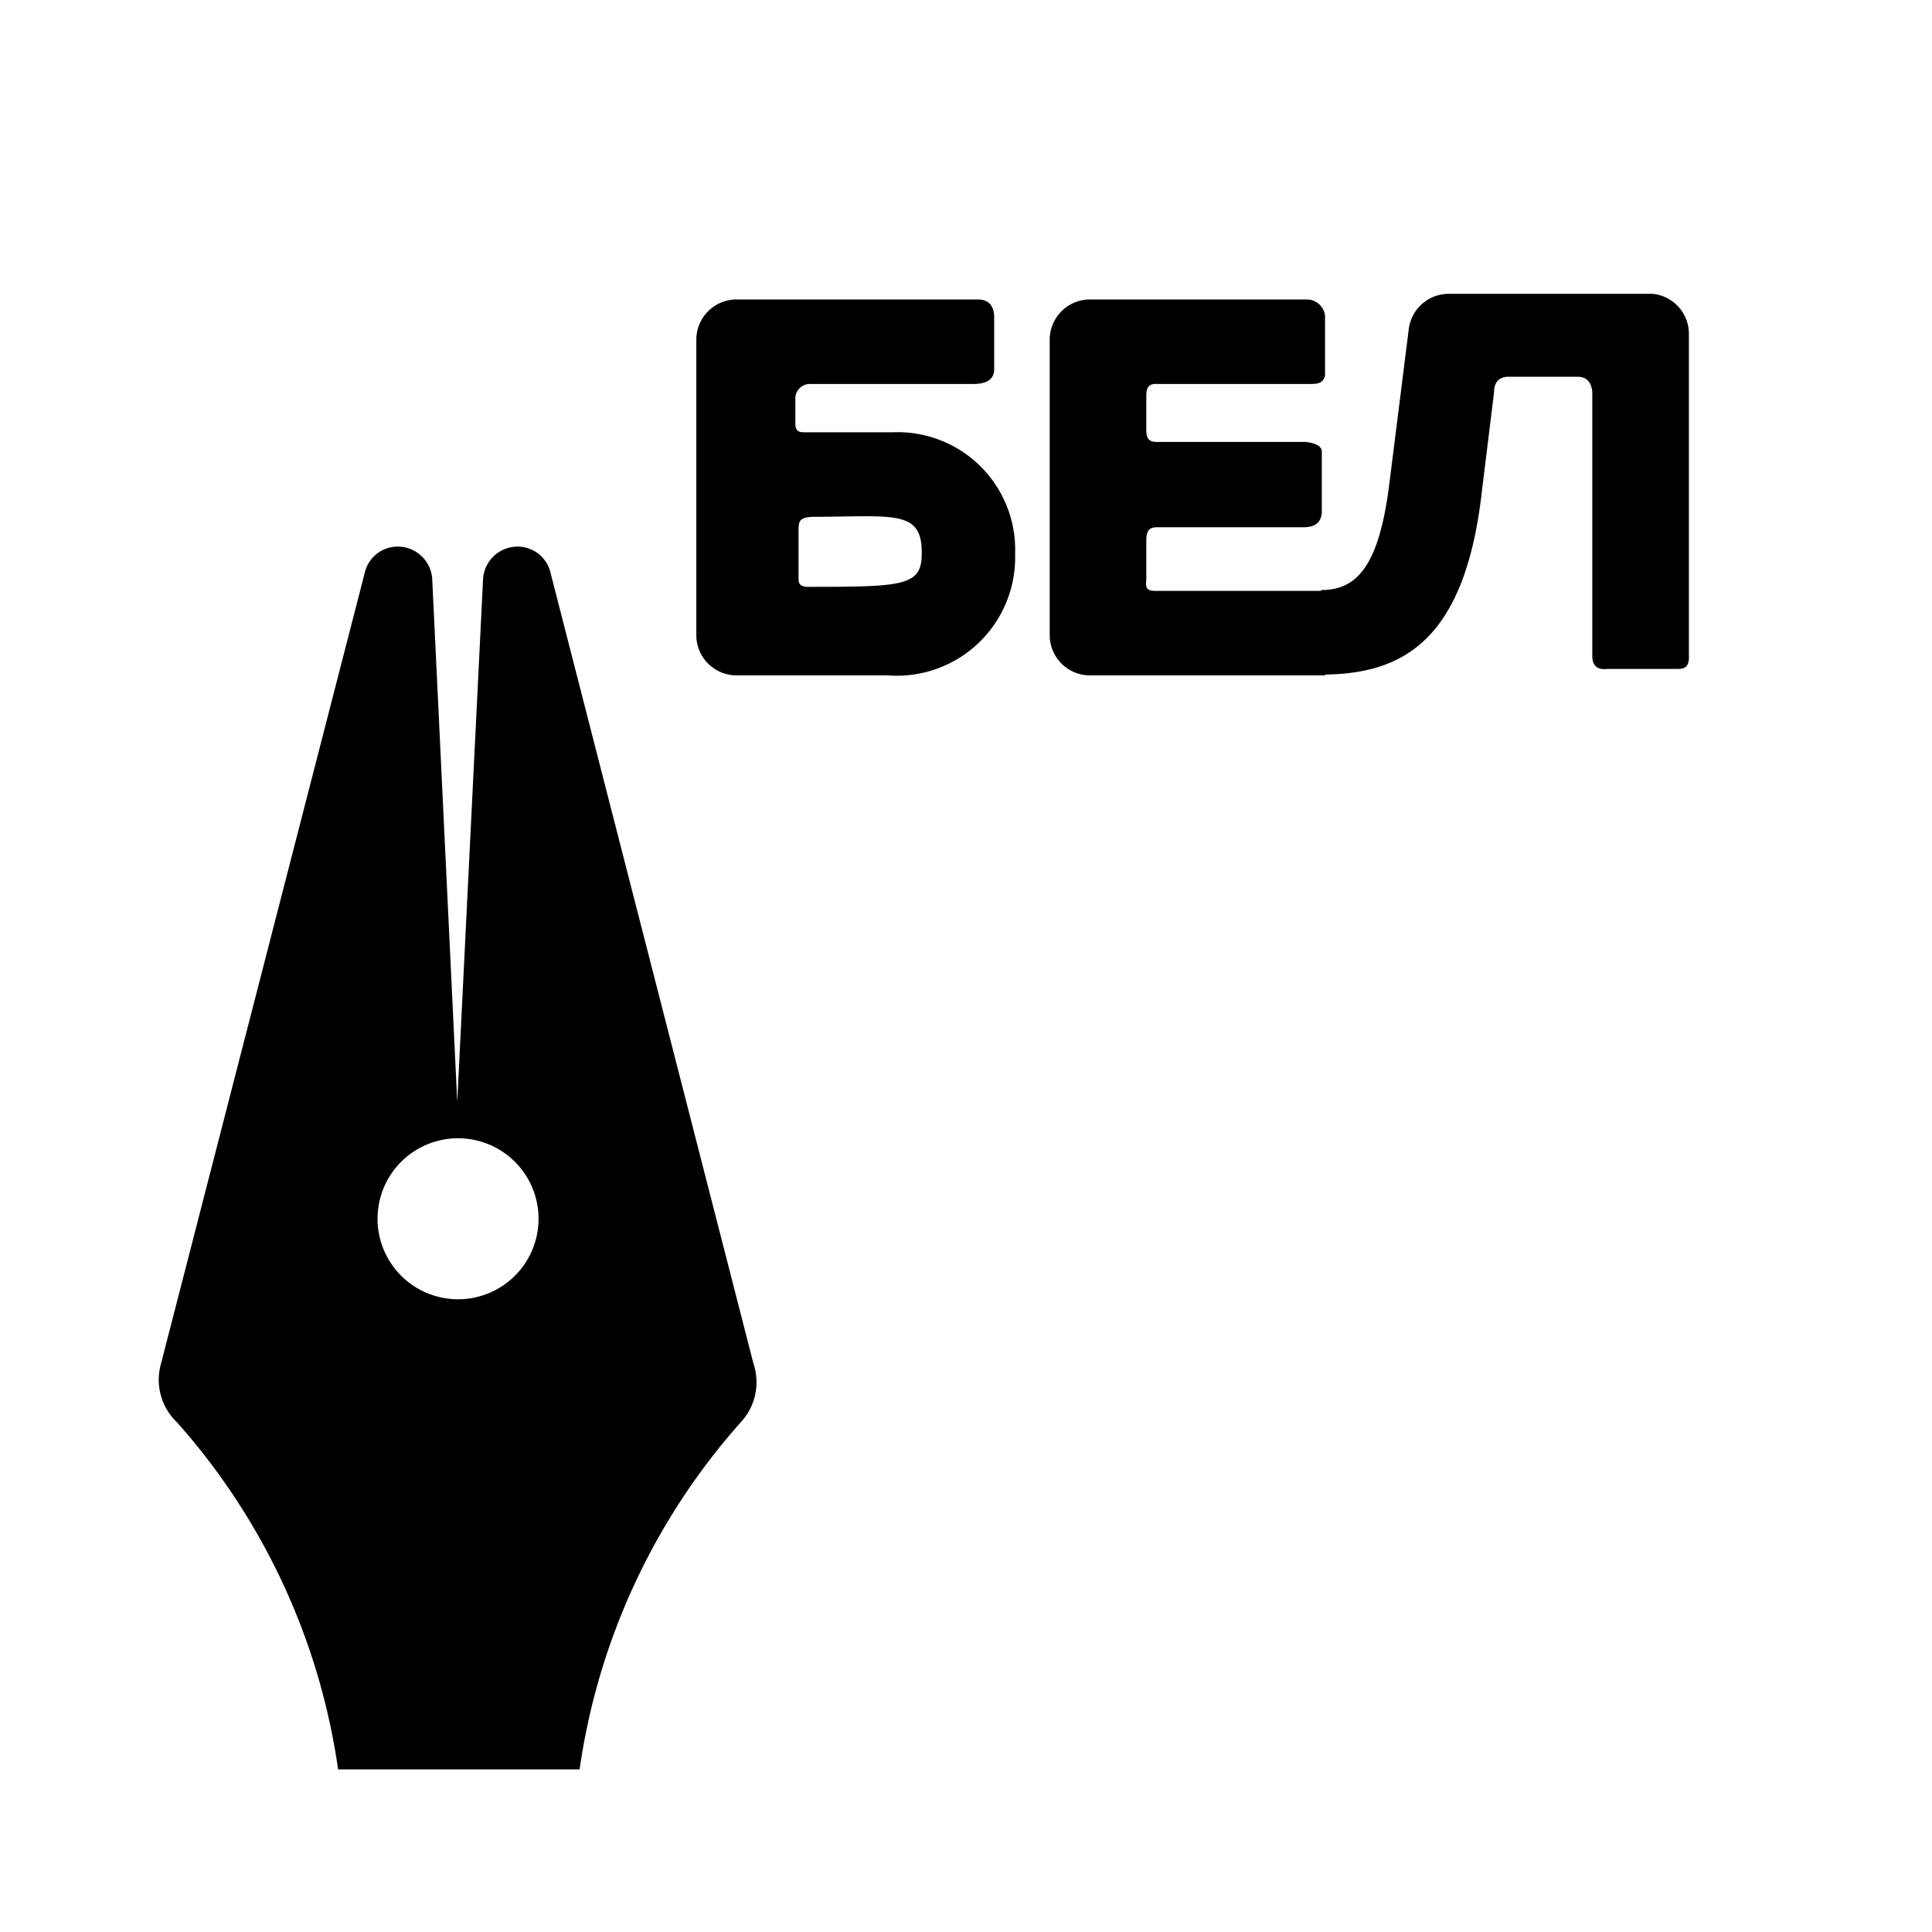<svg xmlns="http://www.w3.org/2000/svg" xmlns:xlink="http://www.w3.org/1999/xlink" viewBox="0 0 24 24">
  <title>belarus_mono</title>
  <path d="M11.09,5.37H10c-.06,0-.12,0-.12-.11V4.95a.18.18,0,0,1,.19-.18h2c.08,0,.27,0,.28-.17V3.94c0-.14-.07-.22-.2-.22h-3a.5.5,0,0,0-.5.5V7.89a.5.5,0,0,0,.5.5h1.88a1.47,1.47,0,0,0,1.58-1.51A1.46,1.46,0,0,0,11.09,5.37ZM9.92,7.18V6.61c0-.13,0-.18.17-.19,1,0,1.37-.1,1.36.46,0,.4-.23.41-1.42.41C9.91,7.29,9.92,7.21,9.92,7.18Z"
  />
  <path d="M14.38,4.77h1.87c.11,0,.18,0,.21-.1V3.92a.23.23,0,0,0-.21-.2H13.54a.5.5,0,0,0-.5.5V7.89a.5.5,0,0,0,.5.5h2.92V7.34H14.38c-.1,0-.16,0-.14-.14V6.71c0-.13.05-.16.13-.16h1.82c.16,0,.22-.07.23-.18V5.61c0-.08-.11-.11-.2-.12H14.39c-.07,0-.14,0-.15-.12V4.92C14.24,4.84,14.25,4.76,14.38,4.77Z"
  />
  <path d="M20.53,3.65H18a.5.5,0,0,0-.5.44L17.26,6c-.13,1.06-.42,1.33-.85,1.33l0,1.05c1,0,1.79-.4,2-2.29l.15-1.22c0-.12.06-.19.18-.19h.86c.1,0,.17.06.18.19V8.15c0,.15.1.17.18.16h.85c.1,0,.18,0,.17-.18v-4A.5.5,0,0,0,20.53,3.65Z" />
  <path d="M9.36,16.94,6.84,7.12a.42.42,0,0,0-.41-.33A.43.43,0,0,0,6,7.21l-.32,6.48L5.37,7.21a.43.43,0,0,0-.43-.42.42.42,0,0,0-.41.33L2,16.94a.73.73,0,0,0,.2.73,8.24,8.24,0,0,1,2,4.31h3a8.24,8.24,0,0,1,2-4.31A.73.73,0,0,0,9.36,16.94Zm-3.67-.8a1,1,0,1,1,1-1A1,1,0,0,1,5.69,16.14Z"
  />
</svg>
